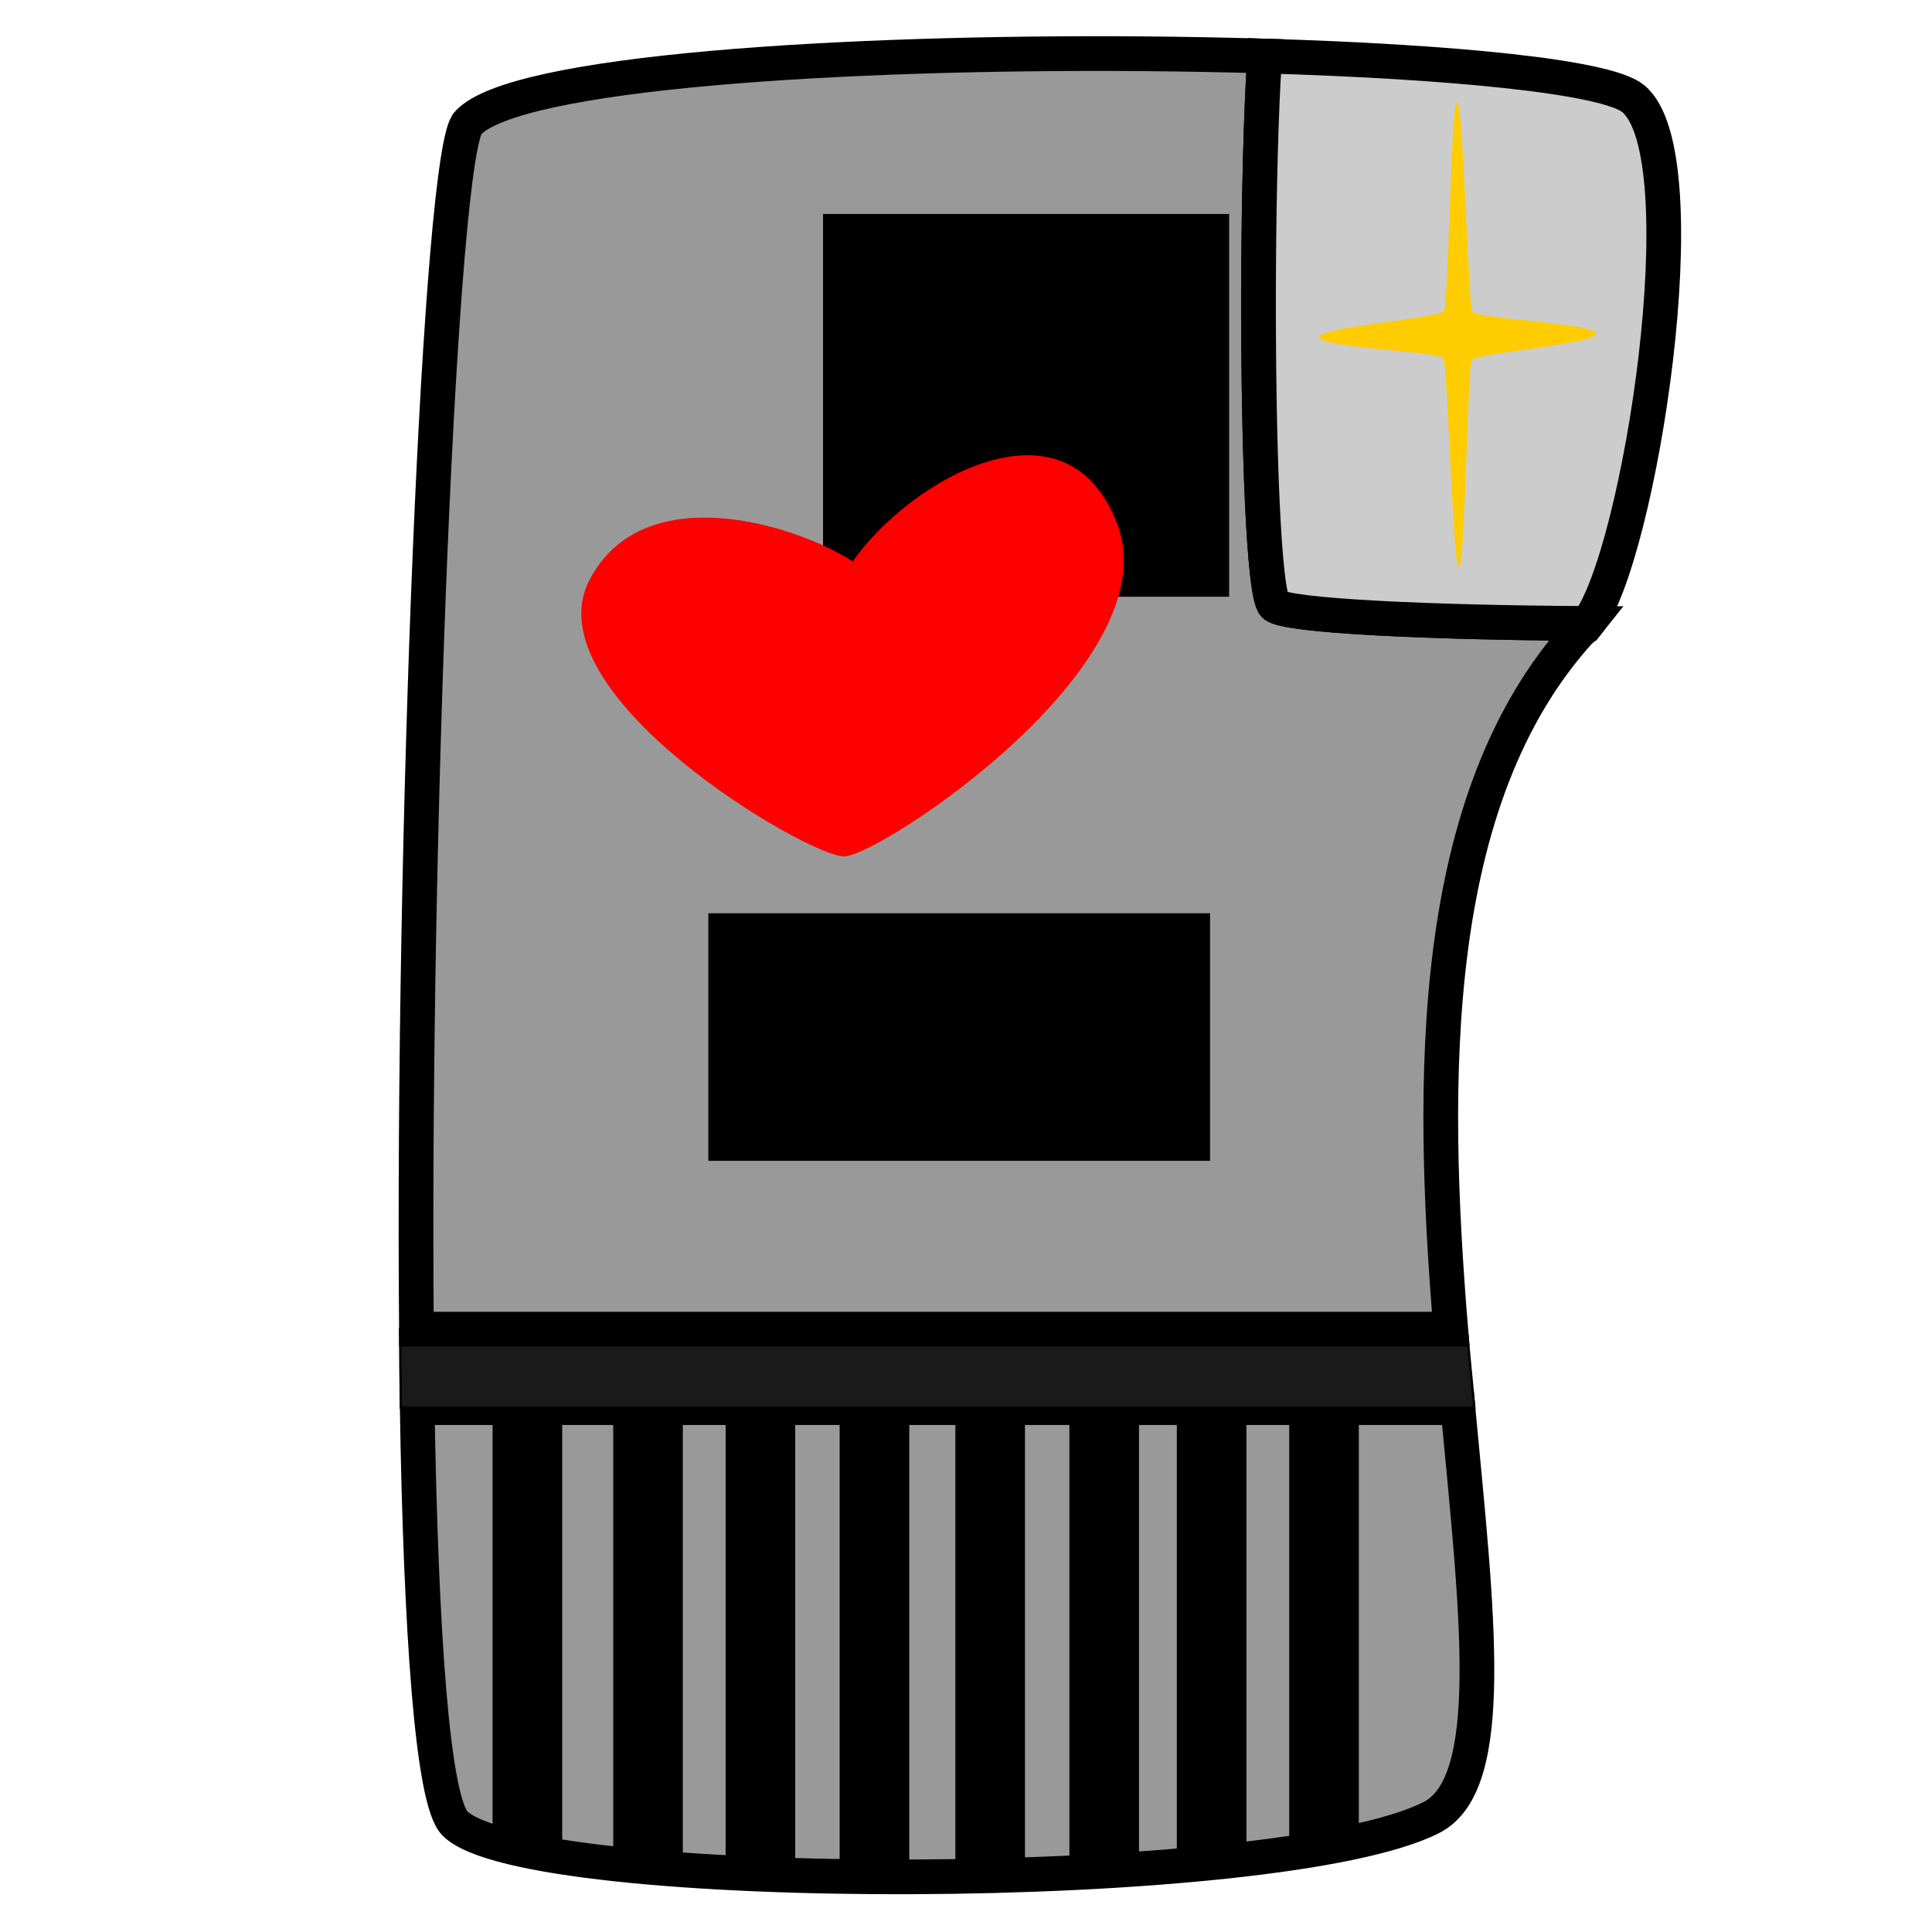 <?xml version="1.0" encoding="UTF-8" standalone="no"?>
<!-- Created with Inkscape (http://www.inkscape.org/) -->

<svg
   xmlns:dc="http://purl.org/dc/elements/1.1/"
   xmlns:cc="http://creativecommons.org/ns#"
   xmlns:rdf="http://www.w3.org/1999/02/22-rdf-syntax-ns#"
   xmlns:svg="http://www.w3.org/2000/svg"
   xmlns="http://www.w3.org/2000/svg"
   xmlns:sodipodi="http://sodipodi.sourceforge.net/DTD/sodipodi-0.dtd"
   xmlns:inkscape="http://www.inkscape.org/namespaces/inkscape"
   width="1024"
   height="1024"
   viewBox="0 0 270.933 270.933"
   version="1.1"
   id="svg844"
   inkscape:version="0.92.2 (5c3e80d, 2017-08-06)"
   sodipodi:docname="Knight_Body.svg"
   inkscape:export-filename="G:\Documents\Digipen\Semester 02\GAM150\drqst\Production\Illustrations\Knight\Knight_Body.png"
   inkscape:export-xdpi="96"
   inkscape:export-ydpi="96">
  <defs
     id="defs838" />
  <sodipodi:namedview
     id="base"
     pagecolor="#ffffff"
     bordercolor="#666666"
     borderopacity="1.0"
     inkscape:pageopacity="0.0"
     inkscape:pageshadow="2"
     inkscape:zoom="0.49497475"
     inkscape:cx="-175.97823"
     inkscape:cy="579.60463"
     inkscape:document-units="mm"
     inkscape:current-layer="layer1"
     showgrid="false"
     units="px"
     inkscape:pagecheckerboard="true"
     inkscape:window-width="1920"
     inkscape:window-height="1057"
     inkscape:window-x="-32000"
     inkscape:window-y="-32000"
     inkscape:window-maximized="0" />
  <g
     inkscape:label="Layer 1"
     inkscape:groupmode="layer"
     id="layer1"
     transform="translate(0,-26.067)">
    <path
       style="fill:#999999;stroke:#000000;stroke-width:4.867;stroke-linecap:butt;stroke-linejoin:miter;stroke-miterlimit:4;stroke-dasharray:none;stroke-opacity:1"
       d="M 204.447,223.467 H 58.505 c 0.52,31.372 2.119,55.135 5.291,58.307 10.198,10.198 115.598,10.059 136.945,-0.834 9.335,-4.763 6.42,-28.616 3.706,-57.473 z"
       id="path1415"
       inkscape:connector-curvature="0" />
    <path
       style="fill:#1a1a1a;stroke:#000000;stroke-width:0.33px;stroke-linecap:butt;stroke-linejoin:miter;stroke-opacity:1"
       d="M 205.713,212.46 H 56.11 c 0.033,3.698 0.05,7.483 0.11,11.006 H 206.75 c -0.357,-3.68 -0.714,-7.181 -1.037,-11.006 z"
       id="path1413"
       inkscape:connector-curvature="0" />
    <path
       style="fill:#999999;stroke:#000000;stroke-width:4.867;stroke-linecap:butt;stroke-linejoin:miter;stroke-miterlimit:4;stroke-dasharray:none;stroke-opacity:1"
       d="M 159.977,33.603 C 118.369,33.291 72.318,36.115 65.656,43.289 61.715,46.927 57.803,143.251 58.398,212.46 H 203.441 c -2.848,-34.778 -3.281,-74.359 18.16,-97.941 0.34,-0.213 0.688,-0.583 1.038,-1.025 -0.093,-4.9e-4 -0.18,0.001 -0.273,0.001 -5.266,-0.03 -10.531,-0.107 -15.492,-0.232 -4.96,-0.125 -9.615,-0.297 -13.66,-0.513 -4.045,-0.217 -7.478,-0.478 -9.997,-0.783 -1.259,-0.153 -2.291,-0.316 -3.054,-0.49 -0.382,-0.087 -0.697,-0.177 -0.941,-0.269 -0.244,-0.092 -0.416,-0.187 -0.511,-0.285 -0.096,-0.098 -0.189,-0.272 -0.278,-0.518 -0.089,-0.246 -0.176,-0.563 -0.259,-0.948 -0.167,-0.77 -0.32,-1.808 -0.462,-3.076 -0.283,-2.535 -0.517,-5.989 -0.702,-10.057 -0.184,-4.067 -0.32,-8.748 -0.407,-13.735 -0.087,-4.986 -0.124,-10.279 -0.113,-15.571 0.011,-5.292 0.069,-10.584 0.176,-15.569 0.106,-4.985 0.26,-9.664 0.462,-13.728 0.076,-1.536 0.192,-2.452 0.282,-3.796 -5.635,-0.169 -11.488,-0.277 -17.432,-0.322 z"
       id="path1396"
       inkscape:connector-curvature="0" />
    <path
       style="fill:#cccccc;stroke:#000000;stroke-width:4.867;stroke-linecap:butt;stroke-linejoin:miter;stroke-miterlimit:4;stroke-dasharray:none;stroke-opacity:1"
       d="m 177.41,33.925 c -0.09,1.344 -0.206,2.26 -0.282,3.796 -0.202,4.065 -0.356,8.743 -0.462,13.728 -0.106,4.985 -0.165,10.277 -0.176,15.569 -0.011,5.292 0.027,10.585 0.113,15.571 0.087,4.986 0.222,9.667 0.407,13.735 0.184,4.067 0.418,7.522 0.702,10.057 0.142,1.268 0.295,2.306 0.462,3.076 0.083,0.385 0.17,0.702 0.259,0.948 0.089,0.246 0.182,0.42 0.278,0.518 0.096,0.098 0.268,0.192 0.511,0.285 0.244,0.092 0.559,0.182 0.941,0.269 0.764,0.174 1.795,0.337 3.054,0.49 2.519,0.305 5.953,0.567 9.997,0.783 4.045,0.217 8.7,0.389 13.66,0.513 4.96,0.125 10.226,0.202 15.492,0.232 0.093,5.3e-4 0.18,-10e-4 0.273,-10e-4 7.274,-9.194 16.11,-65.648 6.38,-73.609 -3.757,-3.074 -25.32,-5.171 -51.609,-5.96 z"
       id="path1391"
       inkscape:connector-curvature="0" />
    <rect
       style="opacity:1;fill:#000000;fill-opacity:1;stroke:#000000;stroke-width:3.613;stroke-miterlimit:4;stroke-dasharray:none;stroke-opacity:1"
       id="rect1417"
       width="6.149"
       height="58.866"
       x="70.881"
       y="225.46" />
    <rect
       y="225.46"
       x="87.801"
       height="58.866"
       width="6.149"
       id="rect1421"
       style="opacity:1;fill:#000000;fill-opacity:1;stroke:#000000;stroke-width:3.613;stroke-miterlimit:4;stroke-dasharray:none;stroke-opacity:1" />
    <rect
       style="opacity:1;fill:#000000;fill-opacity:1;stroke:#000000;stroke-width:3.613;stroke-miterlimit:4;stroke-dasharray:none;stroke-opacity:1"
       id="rect1423"
       width="6.149"
       height="58.866"
       x="103.562"
       y="226.619" />
    <rect
       y="226.851"
       x="119.555"
       height="58.866"
       width="6.149"
       id="rect1425"
       style="opacity:1;fill:#000000;fill-opacity:1;stroke:#000000;stroke-width:3.613;stroke-miterlimit:4;stroke-dasharray:none;stroke-opacity:1" />
    <rect
       style="opacity:1;fill:#000000;fill-opacity:1;stroke:#000000;stroke-width:3.613;stroke-miterlimit:4;stroke-dasharray:none;stroke-opacity:1"
       id="rect1427"
       width="6.149"
       height="58.866"
       x="135.78"
       y="226.851" />
    <rect
       y="226.851"
       x="151.773"
       height="58.866"
       width="6.149"
       id="rect1429"
       style="opacity:1;fill:#000000;fill-opacity:1;stroke:#000000;stroke-width:3.613;stroke-miterlimit:4;stroke-dasharray:none;stroke-opacity:1" />
    <rect
       style="opacity:1;fill:#000000;fill-opacity:1;stroke:#000000;stroke-width:3.613;stroke-miterlimit:4;stroke-dasharray:none;stroke-opacity:1"
       id="rect1431"
       width="6.149"
       height="58.866"
       x="166.839"
       y="226.156" />
    <rect
       y="226.14"
       x="182.584"
       height="57.508"
       width="6.182"
       id="rect1433"
       style="opacity:1;fill:#000000;fill-opacity:1;stroke:#000000;stroke-width:3.58;stroke-miterlimit:4;stroke-dasharray:none;stroke-opacity:1" />
    <path
       sodipodi:type="star"
       style="opacity:1;fill:#ffcc00;fill-opacity:1;stroke:none;stroke-width:3.754;stroke-miterlimit:4;stroke-dasharray:none;stroke-opacity:0.98"
       id="path836"
       sodipodi:sides="4"
       sodipodi:cx="112.2649"
       sodipodi:cy="57.133533"
       sodipodi:r1="46.122948"
       sodipodi:r2="6.7493854"
       sodipodi:arg1="1.5630445"
       sodipodi:arg2="2.3690544"
       inkscape:flatsided="false"
       inkscape:rounded="0.05"
       inkscape:randomized="0.004"
       d="m 112.585,103.102 c -2.087,-0.022 -3.668,-39.846 -5.155,-41.311 -1.48,-1.457 -41.354,-2.137 -41.336,-4.215 0.019,-2.089 40.108,-3.76 41.574,-5.248 1.459,-1.48 2.224,-41.386 4.302,-41.36 2.089,0.026 3.646,40.08 5.136,41.541 1.482,1.453 41.184,2.27 41.169,4.344 -0.015,2.085 -39.935,3.795 -41.388,5.289 -1.445,1.487 -2.226,40.981 -4.302,40.959 z"
       transform="matrix(0.421,0,0,0.707,157.187,32.657)"
       inkscape:transform-center-x="0.012782526"
       inkscape:transform-center-y="-0.18163104" />
    <flowRoot
       xml:space="preserve"
       id="flowRoot1481"
       style="font-style:normal;font-weight:normal;font-size:40px;line-height:1.25;font-family:sans-serif;letter-spacing:0px;word-spacing:0px;fill:#000000;fill-opacity:1;stroke:none"
       transform="matrix(0.324,0,0,0.324,0.867,15.586)"><flowRegion
         id="flowRegion1483"><rect
           id="rect1485"
           width="175.767"
           height="165.665"
           x="353.553"
           y="124.964" /></flowRegion><flowPara
         id="flowPara1487"
         style="font-size:85.333px">I</flowPara></flowRoot>    <flowRoot
       xml:space="preserve"
       id="flowRoot1497"
       style="font-style:normal;font-weight:normal;font-size:40px;line-height:1.25;font-family:sans-serif;letter-spacing:0px;word-spacing:0px;fill:#000000;fill-opacity:1;stroke:none"
       transform="matrix(0.324,0,0,0.324,-2.494,29.725)"><flowRegion
         id="flowRegion1499"><rect
           id="rect1501"
           width="217.143"
           height="107.143"
           x="314.286"
           y="384" /></flowRegion><flowPara
         id="flowPara1503"
         style="font-size:85.333px">KA</flowPara></flowRoot>    <path
       style="fill:#ff0000;stroke:none;stroke-width:0.324px;stroke-linecap:butt;stroke-linejoin:miter;stroke-opacity:1"
       d="m 119.581,104.784 c 8.206,-11.639 30.067,-23.995 37.122,-5.163 7.379,19.694 -33.189,46.383 -38.27,46.546 -4.99,0.161 -44.174,-22.856 -35.729,-38.843 7.557,-14.308 28.682,-7.785 36.877,-2.54 z"
       id="path1505"
       inkscape:connector-curvature="0"
       sodipodi:nodetypes="csssc" />
  </g>
</svg>
